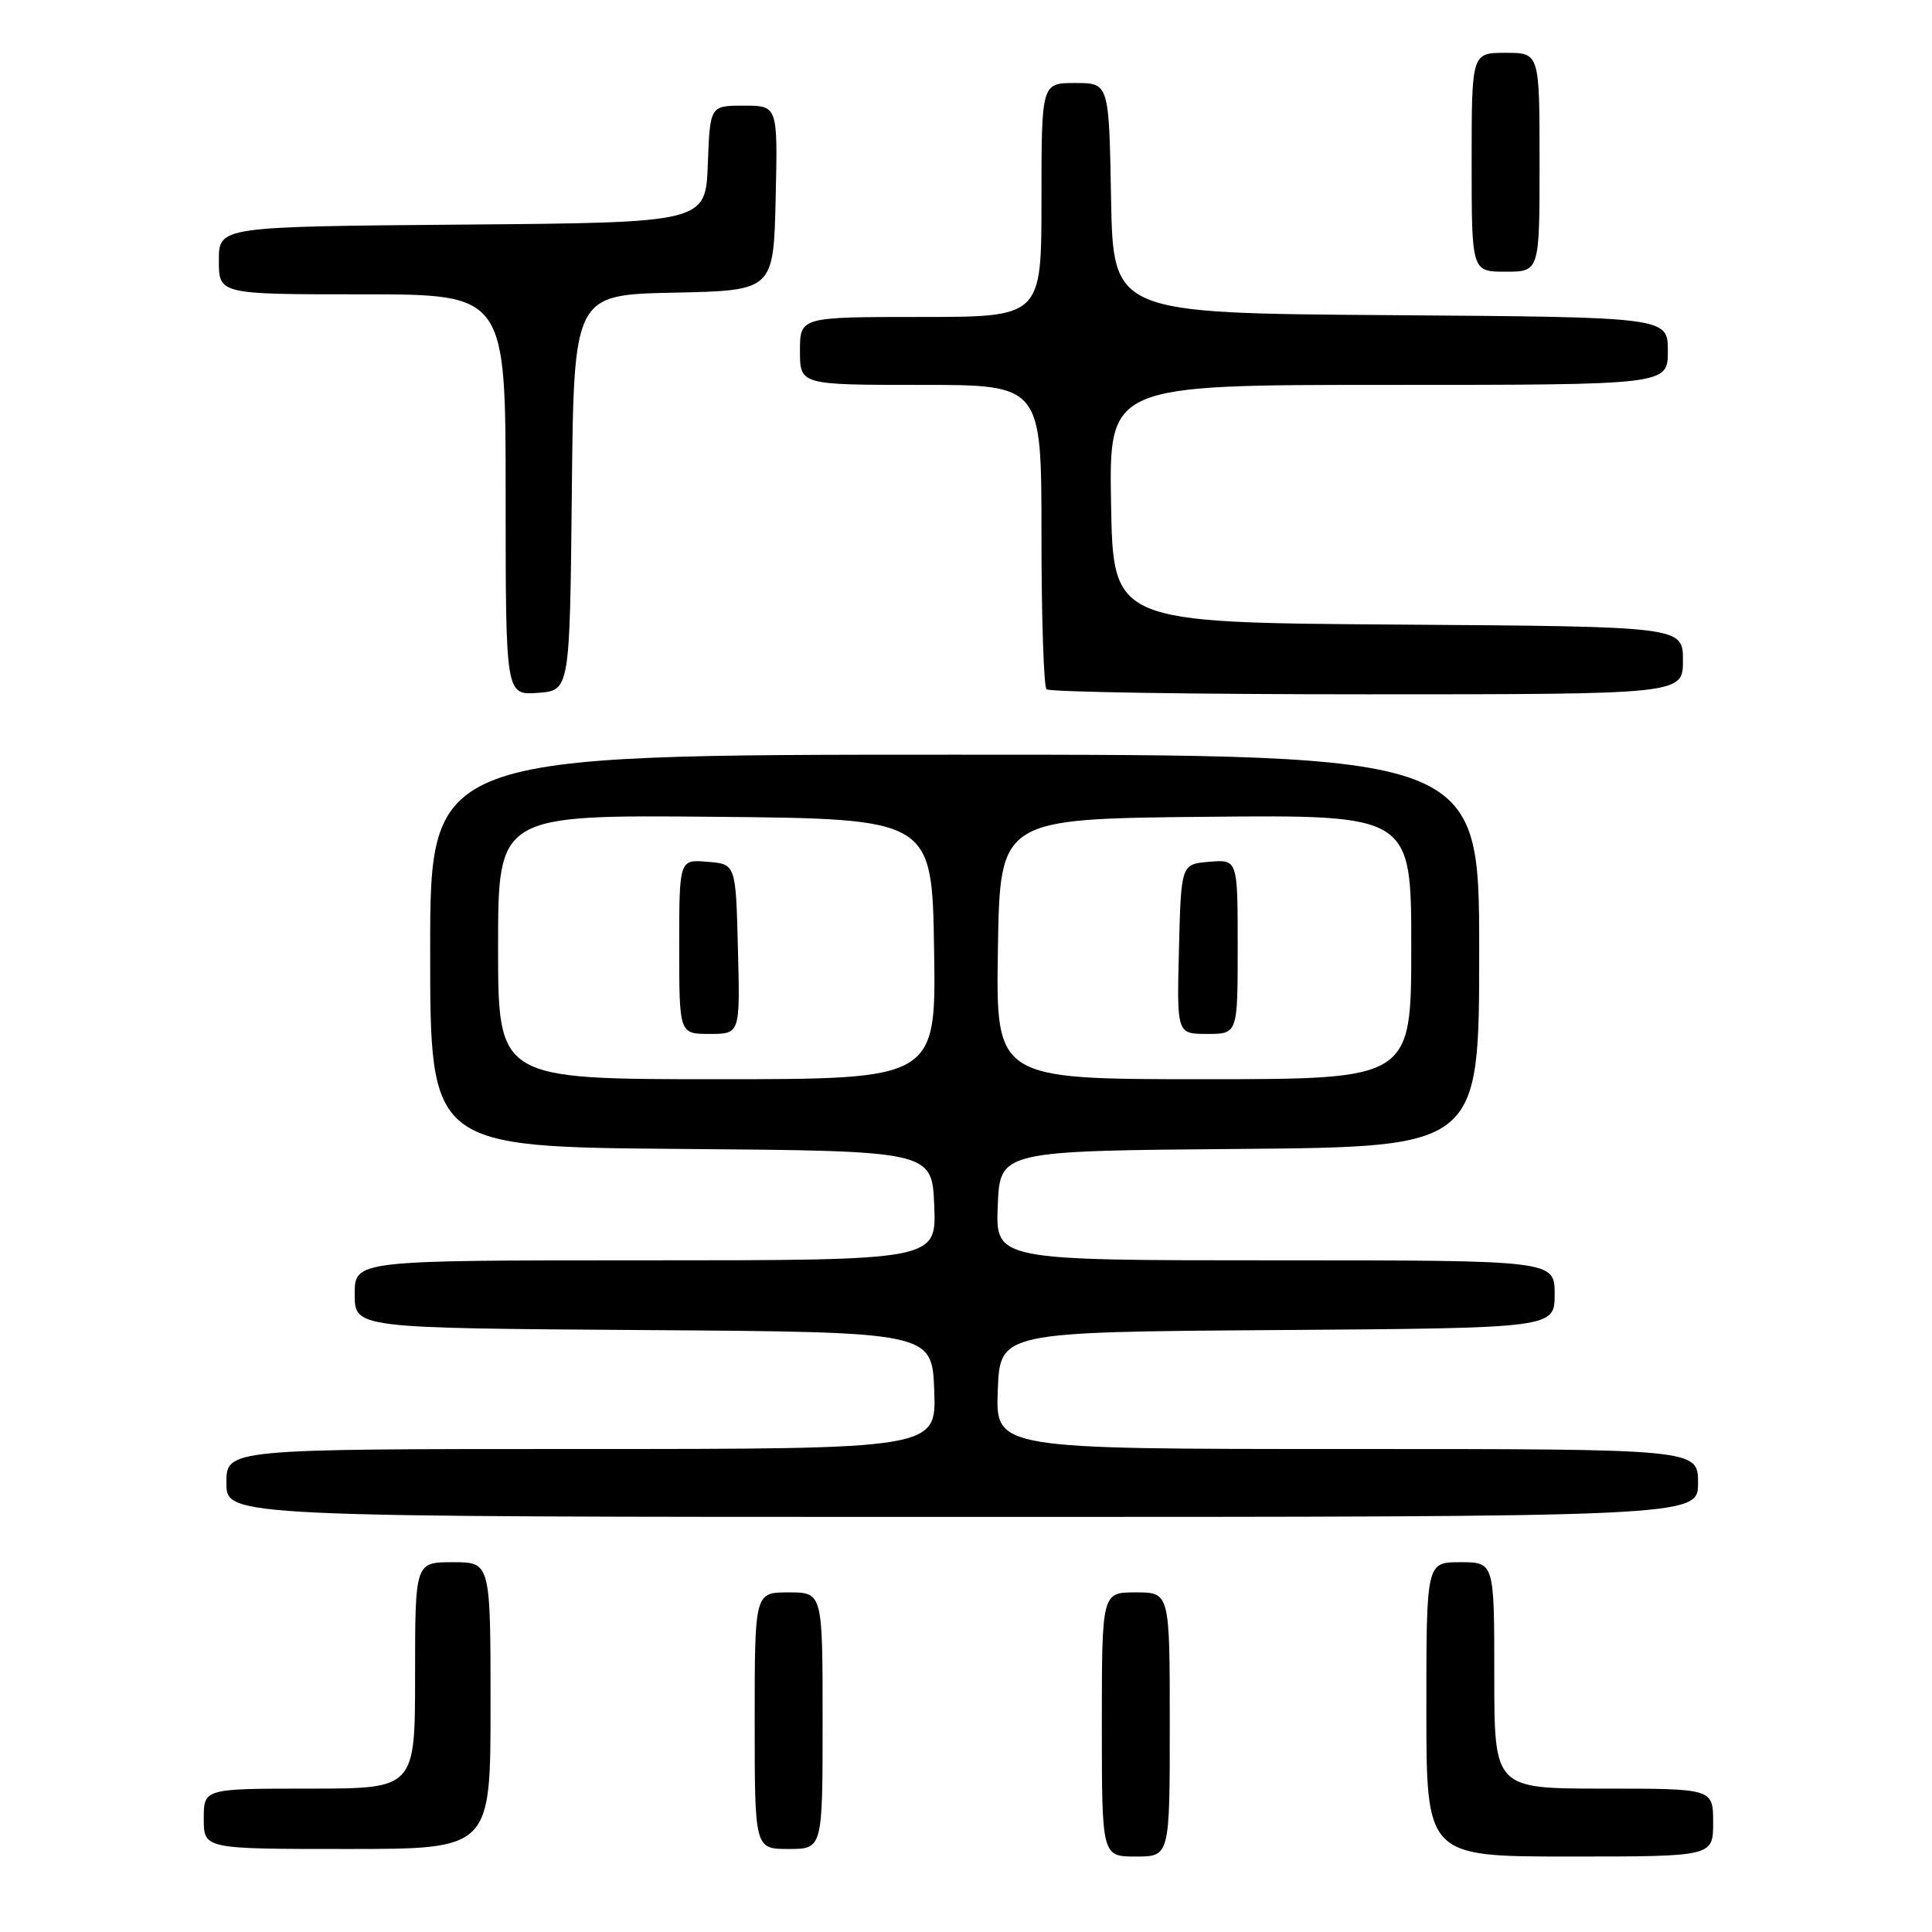 <?xml version="1.0" encoding="UTF-8" standalone="no"?>
<!DOCTYPE svg PUBLIC "-//W3C//DTD SVG 1.1//EN" "http://www.w3.org/Graphics/SVG/1.1/DTD/svg11.dtd" >
<svg xmlns="http://www.w3.org/2000/svg" xmlns:xlink="http://www.w3.org/1999/xlink" version="1.1" viewBox="0 0 256 256">
 <g >
 <path fill="currentColor"
d=" M 155.00 228.50 C 155.00 211.00 155.00 211.00 150.50 211.00 C 146.00 211.00 146.00 211.00 146.00 228.50 C 146.00 246.00 146.00 246.00 150.50 246.00 C 155.00 246.00 155.00 246.00 155.00 228.50 Z  M 227.00 241.50 C 227.00 237.00 227.00 237.00 212.50 237.00 C 198.00 237.00 198.00 237.00 198.00 222.00 C 198.00 207.00 198.00 207.00 193.50 207.00 C 189.00 207.00 189.00 207.00 189.00 226.50 C 189.00 246.00 189.00 246.00 208.00 246.00 C 227.00 246.00 227.00 246.00 227.00 241.50 Z  M 65.00 226.00 C 65.00 207.00 65.00 207.00 60.00 207.00 C 55.00 207.00 55.00 207.00 55.00 222.00 C 55.00 237.00 55.00 237.00 41.00 237.00 C 27.00 237.00 27.00 237.00 27.00 241.00 C 27.00 245.00 27.00 245.00 46.00 245.00 C 65.00 245.00 65.00 245.00 65.00 226.00 Z  M 109.00 228.00 C 109.00 211.00 109.00 211.00 104.50 211.00 C 100.00 211.00 100.00 211.00 100.00 228.00 C 100.00 245.00 100.00 245.00 104.50 245.00 C 109.00 245.00 109.00 245.00 109.00 228.00 Z  M 225.00 196.50 C 225.00 192.00 225.00 192.00 178.46 192.00 C 131.92 192.00 131.92 192.00 132.21 184.25 C 132.50 176.50 132.50 176.50 169.25 176.24 C 206.00 175.98 206.00 175.98 206.00 171.49 C 206.00 167.00 206.00 167.00 168.96 167.00 C 131.91 167.00 131.91 167.00 132.21 159.75 C 132.50 152.50 132.50 152.50 164.25 152.24 C 196.00 151.97 196.00 151.97 196.00 125.99 C 196.00 100.00 196.00 100.00 126.50 100.00 C 57.00 100.00 57.00 100.00 57.00 125.99 C 57.00 151.97 57.00 151.97 90.25 152.24 C 123.50 152.50 123.50 152.50 123.79 159.75 C 124.09 167.00 124.09 167.00 85.54 167.00 C 47.00 167.00 47.00 167.00 47.00 171.49 C 47.00 175.98 47.00 175.98 85.25 176.24 C 123.50 176.50 123.50 176.50 123.79 184.25 C 124.08 192.00 124.08 192.00 77.04 192.00 C 30.00 192.00 30.00 192.00 30.00 196.50 C 30.00 201.00 30.00 201.00 127.50 201.00 C 225.00 201.00 225.00 201.00 225.00 196.50 Z  M 75.77 65.28 C 76.03 39.06 76.03 39.06 89.27 38.78 C 102.50 38.50 102.50 38.50 102.78 26.25 C 103.06 14.00 103.06 14.00 98.57 14.00 C 94.08 14.00 94.08 14.00 93.79 21.75 C 93.50 29.50 93.50 29.50 61.25 29.76 C 29.00 30.03 29.00 30.03 29.00 34.51 C 29.00 39.00 29.00 39.00 48.00 39.00 C 67.00 39.00 67.00 39.00 67.00 65.56 C 67.00 92.11 67.00 92.11 71.25 91.81 C 75.50 91.50 75.50 91.50 75.77 65.28 Z  M 223.00 87.51 C 223.00 83.02 223.00 83.02 185.25 82.76 C 147.50 82.50 147.50 82.50 147.22 66.75 C 146.95 51.00 146.95 51.00 183.97 51.00 C 221.00 51.00 221.00 51.00 221.00 46.51 C 221.00 42.02 221.00 42.02 184.25 41.76 C 147.50 41.50 147.50 41.50 147.22 26.25 C 146.95 11.00 146.95 11.00 142.47 11.00 C 138.00 11.00 138.00 11.00 138.00 26.50 C 138.00 42.00 138.00 42.00 122.00 42.00 C 106.00 42.00 106.00 42.00 106.00 46.50 C 106.00 51.00 106.00 51.00 122.00 51.00 C 138.00 51.00 138.00 51.00 138.00 70.83 C 138.00 81.74 138.30 90.97 138.67 91.33 C 139.03 91.70 158.16 92.00 181.17 92.00 C 223.00 92.00 223.00 92.00 223.00 87.51 Z  M 204.00 21.50 C 204.00 7.00 204.00 7.00 199.50 7.00 C 195.00 7.00 195.00 7.00 195.00 21.50 C 195.00 36.00 195.00 36.00 199.50 36.00 C 204.00 36.00 204.00 36.00 204.00 21.50 Z  M 66.00 125.48 C 66.00 107.97 66.00 107.97 94.75 108.23 C 123.50 108.50 123.50 108.50 123.77 125.75 C 124.05 143.00 124.05 143.00 95.02 143.00 C 66.00 143.00 66.00 143.00 66.00 125.48 Z  M 97.78 125.75 C 97.50 114.50 97.50 114.50 93.75 114.19 C 90.00 113.88 90.00 113.88 90.00 125.44 C 90.00 137.00 90.00 137.00 94.03 137.00 C 98.07 137.00 98.07 137.00 97.78 125.75 Z  M 132.23 125.75 C 132.50 108.50 132.50 108.50 159.75 108.23 C 187.00 107.97 187.00 107.97 187.00 125.48 C 187.00 143.00 187.00 143.00 159.48 143.00 C 131.95 143.00 131.95 143.00 132.23 125.75 Z  M 164.00 125.44 C 164.00 113.88 164.00 113.88 160.25 114.19 C 156.50 114.50 156.50 114.50 156.22 125.75 C 155.93 137.00 155.93 137.00 159.97 137.00 C 164.00 137.00 164.00 137.00 164.00 125.44 Z "/>
</g>
</svg>